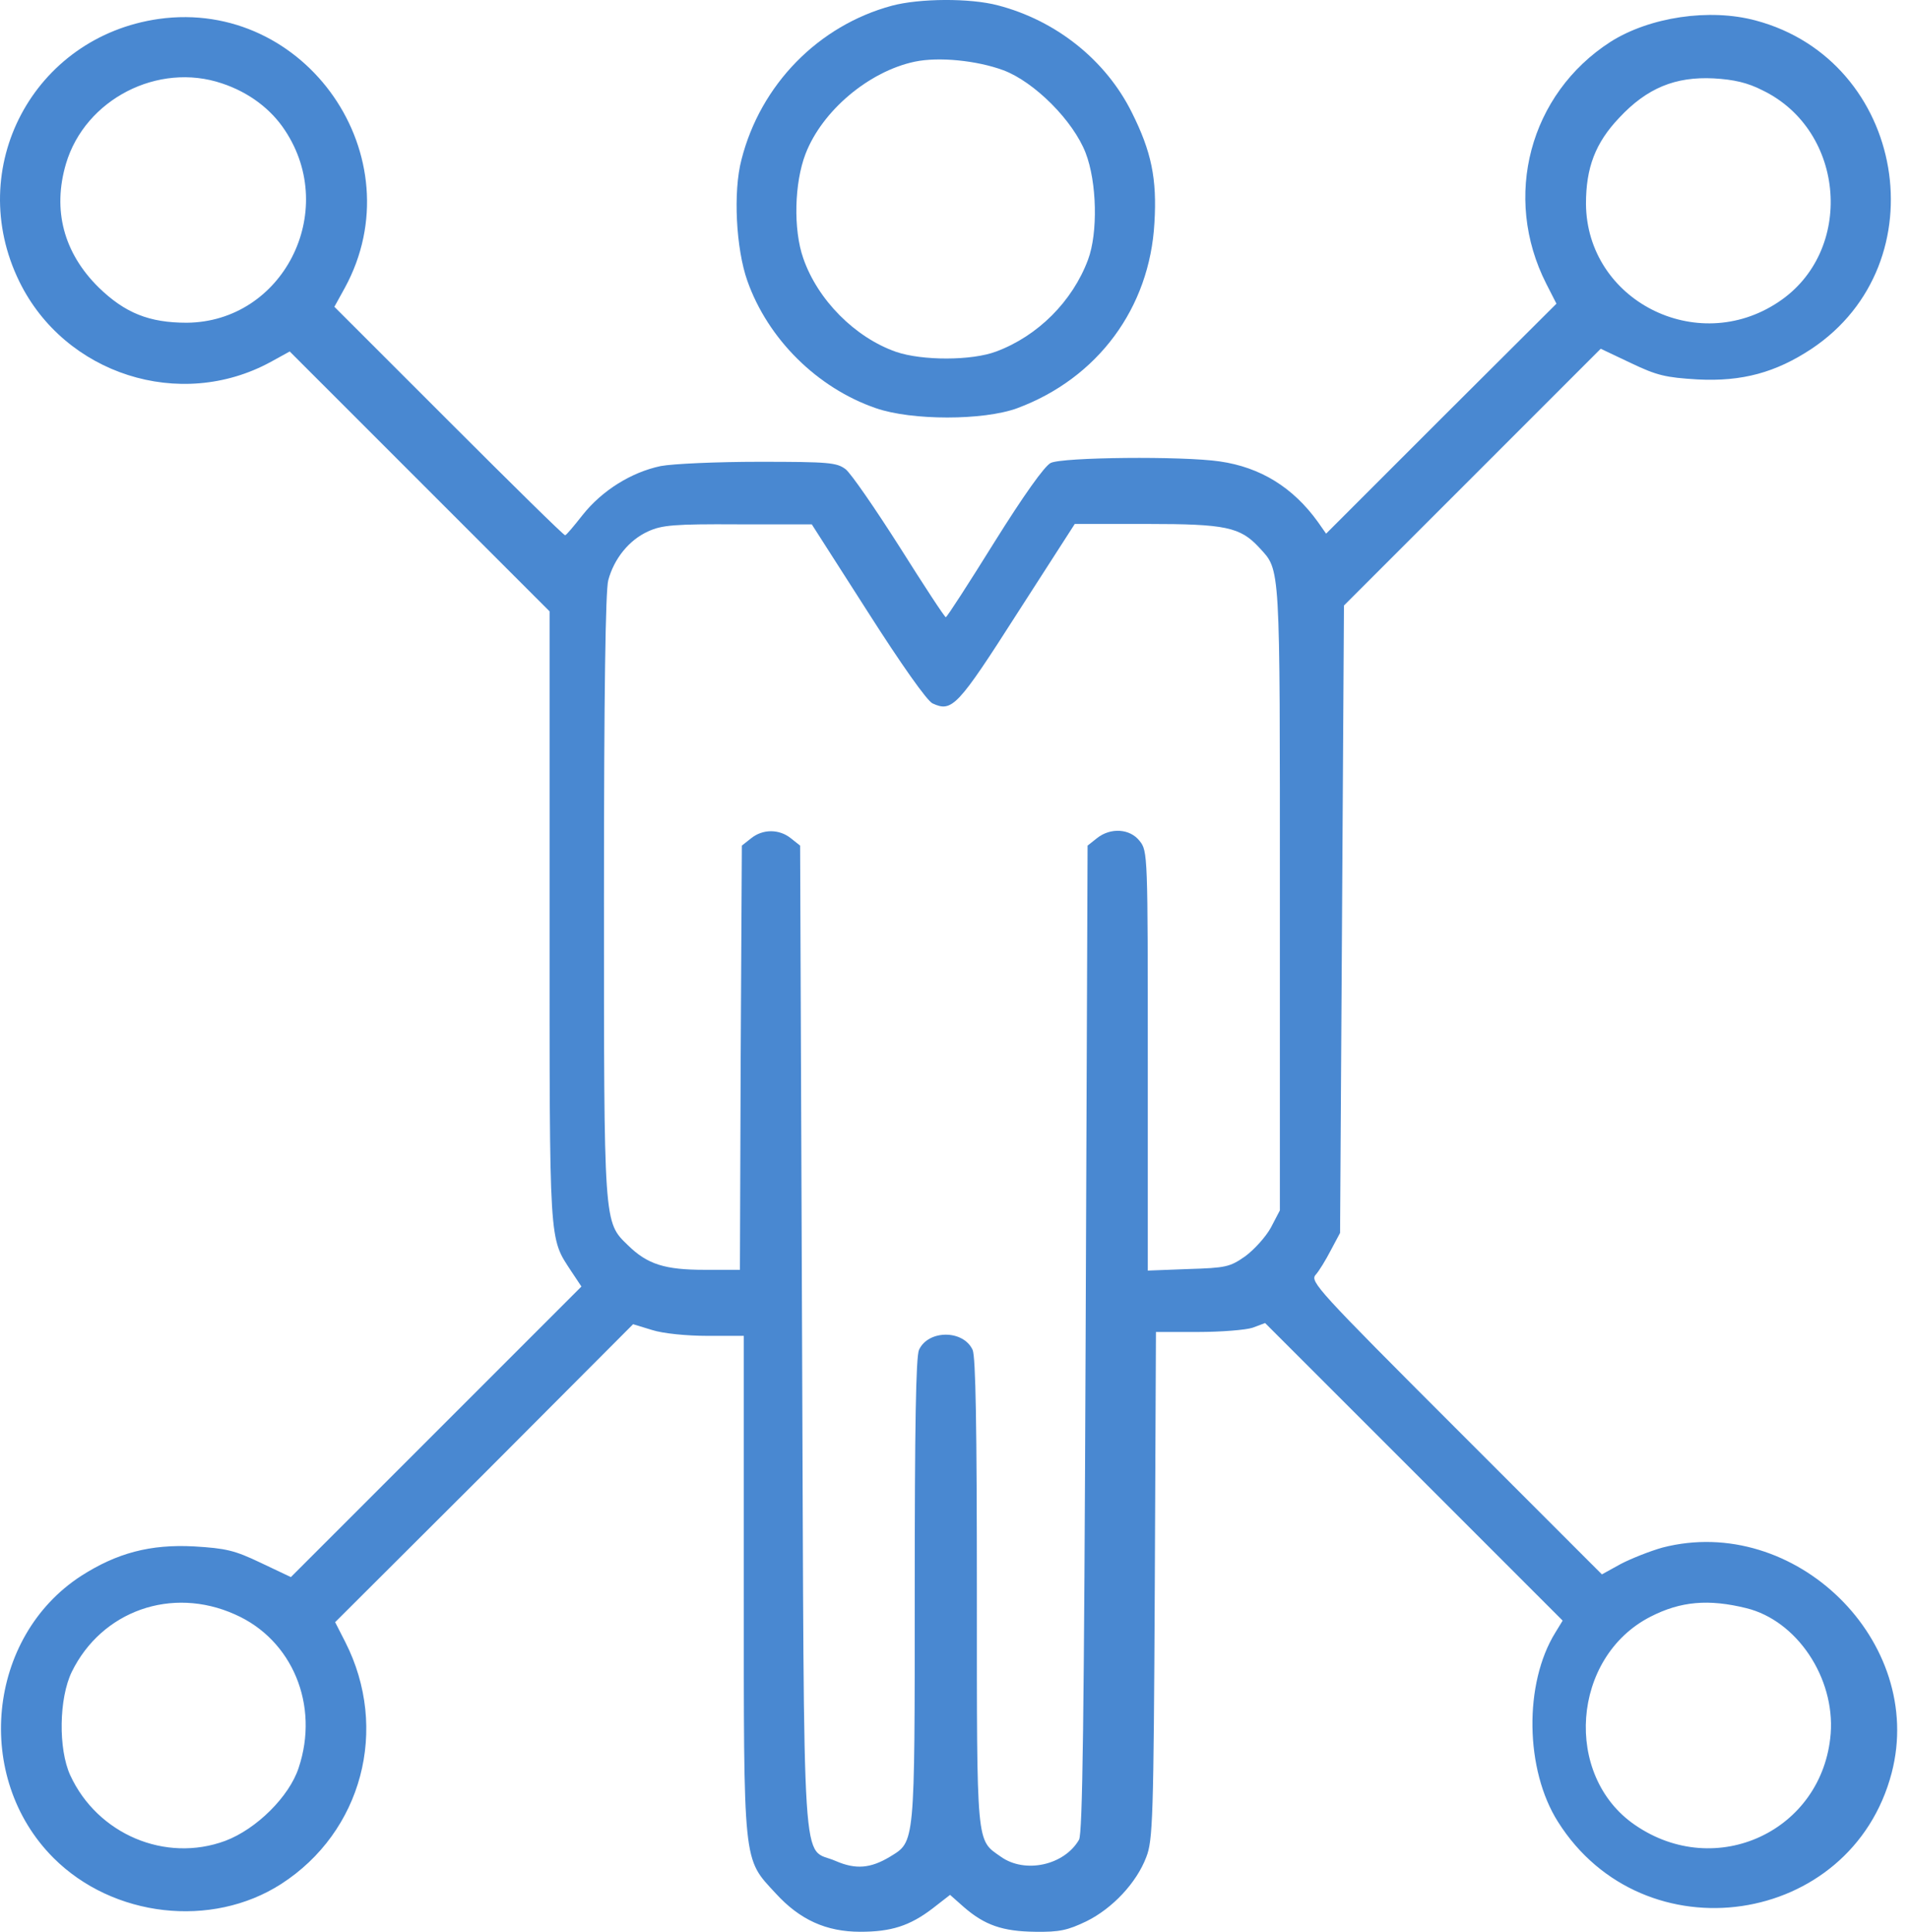 <svg width="84" height="85" viewBox="0 0 84 85" fill="none" xmlns="http://www.w3.org/2000/svg">
<path d="M39.242 0.252C36.012 1.124 33.465 3.722 32.627 7.021C32.251 8.44 32.388 10.952 32.884 12.354C33.789 14.918 35.96 17.071 38.541 17.96C40.114 18.507 43.276 18.507 44.763 17.96C48.301 16.644 50.592 13.55 50.797 9.807C50.916 7.858 50.66 6.662 49.805 4.953C48.66 2.645 46.472 0.902 43.908 0.235C42.678 -0.09 40.456 -0.073 39.242 0.252ZM44.148 3.09C45.515 3.602 47.224 5.312 47.771 6.73C48.267 8.012 48.318 10.251 47.874 11.431C47.19 13.26 45.669 14.781 43.84 15.465C42.763 15.875 40.575 15.875 39.43 15.482C37.618 14.849 35.977 13.191 35.345 11.363C34.901 10.098 34.952 8.046 35.447 6.765C36.182 4.867 38.234 3.141 40.251 2.714C41.31 2.491 42.985 2.662 44.148 3.09Z" fill="#4988D1"/>
<path d="M6.987 0.833C1.466 1.62 -1.593 7.397 0.851 12.388C2.851 16.473 7.927 18.097 11.91 15.926L12.748 15.465L18.474 21.191L24.183 26.9V40.335C24.183 54.966 24.148 54.419 25.14 55.94L25.584 56.607L19.191 63L12.799 69.392L11.466 68.76C10.32 68.213 9.944 68.127 8.543 68.042C6.611 67.939 5.141 68.333 3.569 69.341C-0.568 72.025 -1.183 78.212 2.355 81.75C4.97 84.365 9.312 84.861 12.371 82.896C15.927 80.605 17.14 76.076 15.192 72.247L14.747 71.375L21.311 64.829L27.857 58.265L28.695 58.521C29.174 58.675 30.216 58.778 31.139 58.778H32.729V69.7C32.729 82.178 32.678 81.733 34.13 83.306C35.19 84.468 36.352 84.998 37.857 84.998C39.207 84.998 40.028 84.742 41.036 83.972L41.805 83.374L42.403 83.904C43.326 84.707 44.113 84.981 45.548 84.998C46.625 85.015 46.984 84.93 47.805 84.537C48.95 83.972 50.01 82.844 50.437 81.716C50.727 80.981 50.762 80.007 50.813 69.751L50.864 58.607H52.71C53.719 58.607 54.813 58.521 55.12 58.419L55.667 58.214L62.214 64.76L68.76 71.307L68.436 71.837C67.051 74.076 67.102 77.87 68.555 80.161C72.316 86.126 81.46 84.793 83.238 78.007C84.742 72.23 78.982 66.589 73.153 68.093C72.606 68.247 71.786 68.572 71.324 68.811L70.487 69.273L64.043 62.829C58.009 56.795 57.633 56.385 57.889 56.094C58.043 55.923 58.334 55.445 58.556 55.017L58.966 54.248L59.052 40.454L59.137 26.643L64.778 21.003L70.435 15.345L71.769 15.977C72.914 16.524 73.29 16.61 74.692 16.695C76.657 16.798 78.144 16.388 79.717 15.345C85.374 11.568 83.853 2.662 77.255 0.902C75.221 0.355 72.589 0.748 70.863 1.842C67.308 4.132 66.094 8.662 68.042 12.491L68.487 13.362L63.41 18.422L58.351 23.481L57.992 22.968C56.898 21.447 55.462 20.558 53.667 20.302C52.044 20.063 46.745 20.114 46.232 20.37C45.959 20.507 45.036 21.806 43.754 23.857C42.626 25.669 41.668 27.156 41.617 27.156C41.566 27.156 40.66 25.772 39.583 24.062C38.506 22.37 37.447 20.832 37.207 20.644C36.814 20.353 36.489 20.319 33.413 20.319C31.567 20.319 29.618 20.404 29.071 20.507C27.772 20.781 26.49 21.584 25.635 22.661C25.259 23.139 24.918 23.55 24.866 23.55C24.815 23.567 22.507 21.293 19.756 18.541L14.713 13.499L15.175 12.662C18.303 6.918 13.465 -0.073 6.987 0.833ZM9.773 3.671C10.953 4.064 11.927 4.799 12.542 5.739C14.918 9.328 12.44 14.166 8.218 14.2C6.56 14.2 5.5 13.773 4.338 12.644C2.8 11.123 2.304 9.243 2.902 7.209C3.74 4.372 6.953 2.714 9.773 3.671ZM77.563 3.978C81.221 5.756 81.614 11.072 78.247 13.294C74.657 15.687 69.82 13.209 69.786 8.97C69.786 7.38 70.196 6.286 71.256 5.175C72.469 3.876 73.717 3.363 75.409 3.449C76.298 3.5 76.897 3.637 77.563 3.978ZM38.181 26.917C39.651 29.224 40.797 30.848 41.036 30.951C41.891 31.344 42.13 31.105 44.762 26.985L47.292 23.054H50.471C53.941 23.054 54.573 23.191 55.411 24.097C56.351 25.122 56.317 24.661 56.317 39.514V53.257L55.924 54.009C55.702 54.419 55.189 54.983 54.796 55.274C54.112 55.752 53.941 55.786 52.283 55.838L50.505 55.906V46.676C50.505 37.617 50.505 37.446 50.146 37.002C49.719 36.455 48.864 36.403 48.266 36.882L47.856 37.207L47.77 58.897C47.702 75.768 47.634 80.656 47.48 80.947C46.83 82.075 45.104 82.451 44.044 81.699C42.95 80.93 42.984 81.357 42.984 70.076C42.984 62.777 42.933 59.701 42.797 59.393C42.386 58.504 40.848 58.504 40.438 59.393C40.301 59.701 40.25 62.76 40.25 69.991C40.25 81.272 40.267 81.015 39.156 81.699C38.301 82.212 37.652 82.263 36.78 81.887C35.242 81.203 35.395 83.408 35.293 58.897L35.207 37.207L34.797 36.882C34.284 36.472 33.566 36.472 33.054 36.882L32.643 37.207L32.592 46.539L32.558 55.872H31.003C29.259 55.872 28.49 55.633 27.635 54.795C26.558 53.752 26.576 53.958 26.576 39.395C26.576 30.404 26.644 25.994 26.764 25.532C27.02 24.575 27.686 23.755 28.524 23.379C29.122 23.105 29.669 23.054 32.472 23.071H35.72L38.181 26.917ZM10.337 71.033C12.867 72.144 14.064 75.033 13.141 77.785C12.73 79.05 11.277 80.486 9.91 80.998C7.278 81.973 4.287 80.708 3.09 78.11C2.56 76.947 2.594 74.725 3.158 73.563C4.475 70.879 7.551 69.785 10.337 71.033ZM76.845 70.76C79.067 71.307 80.742 73.819 80.554 76.281C80.213 80.554 75.512 82.759 71.94 80.297C68.777 78.127 69.153 72.913 72.623 71.136C73.957 70.452 75.187 70.35 76.845 70.76Z" fill="#4988D1"/>
</svg>
